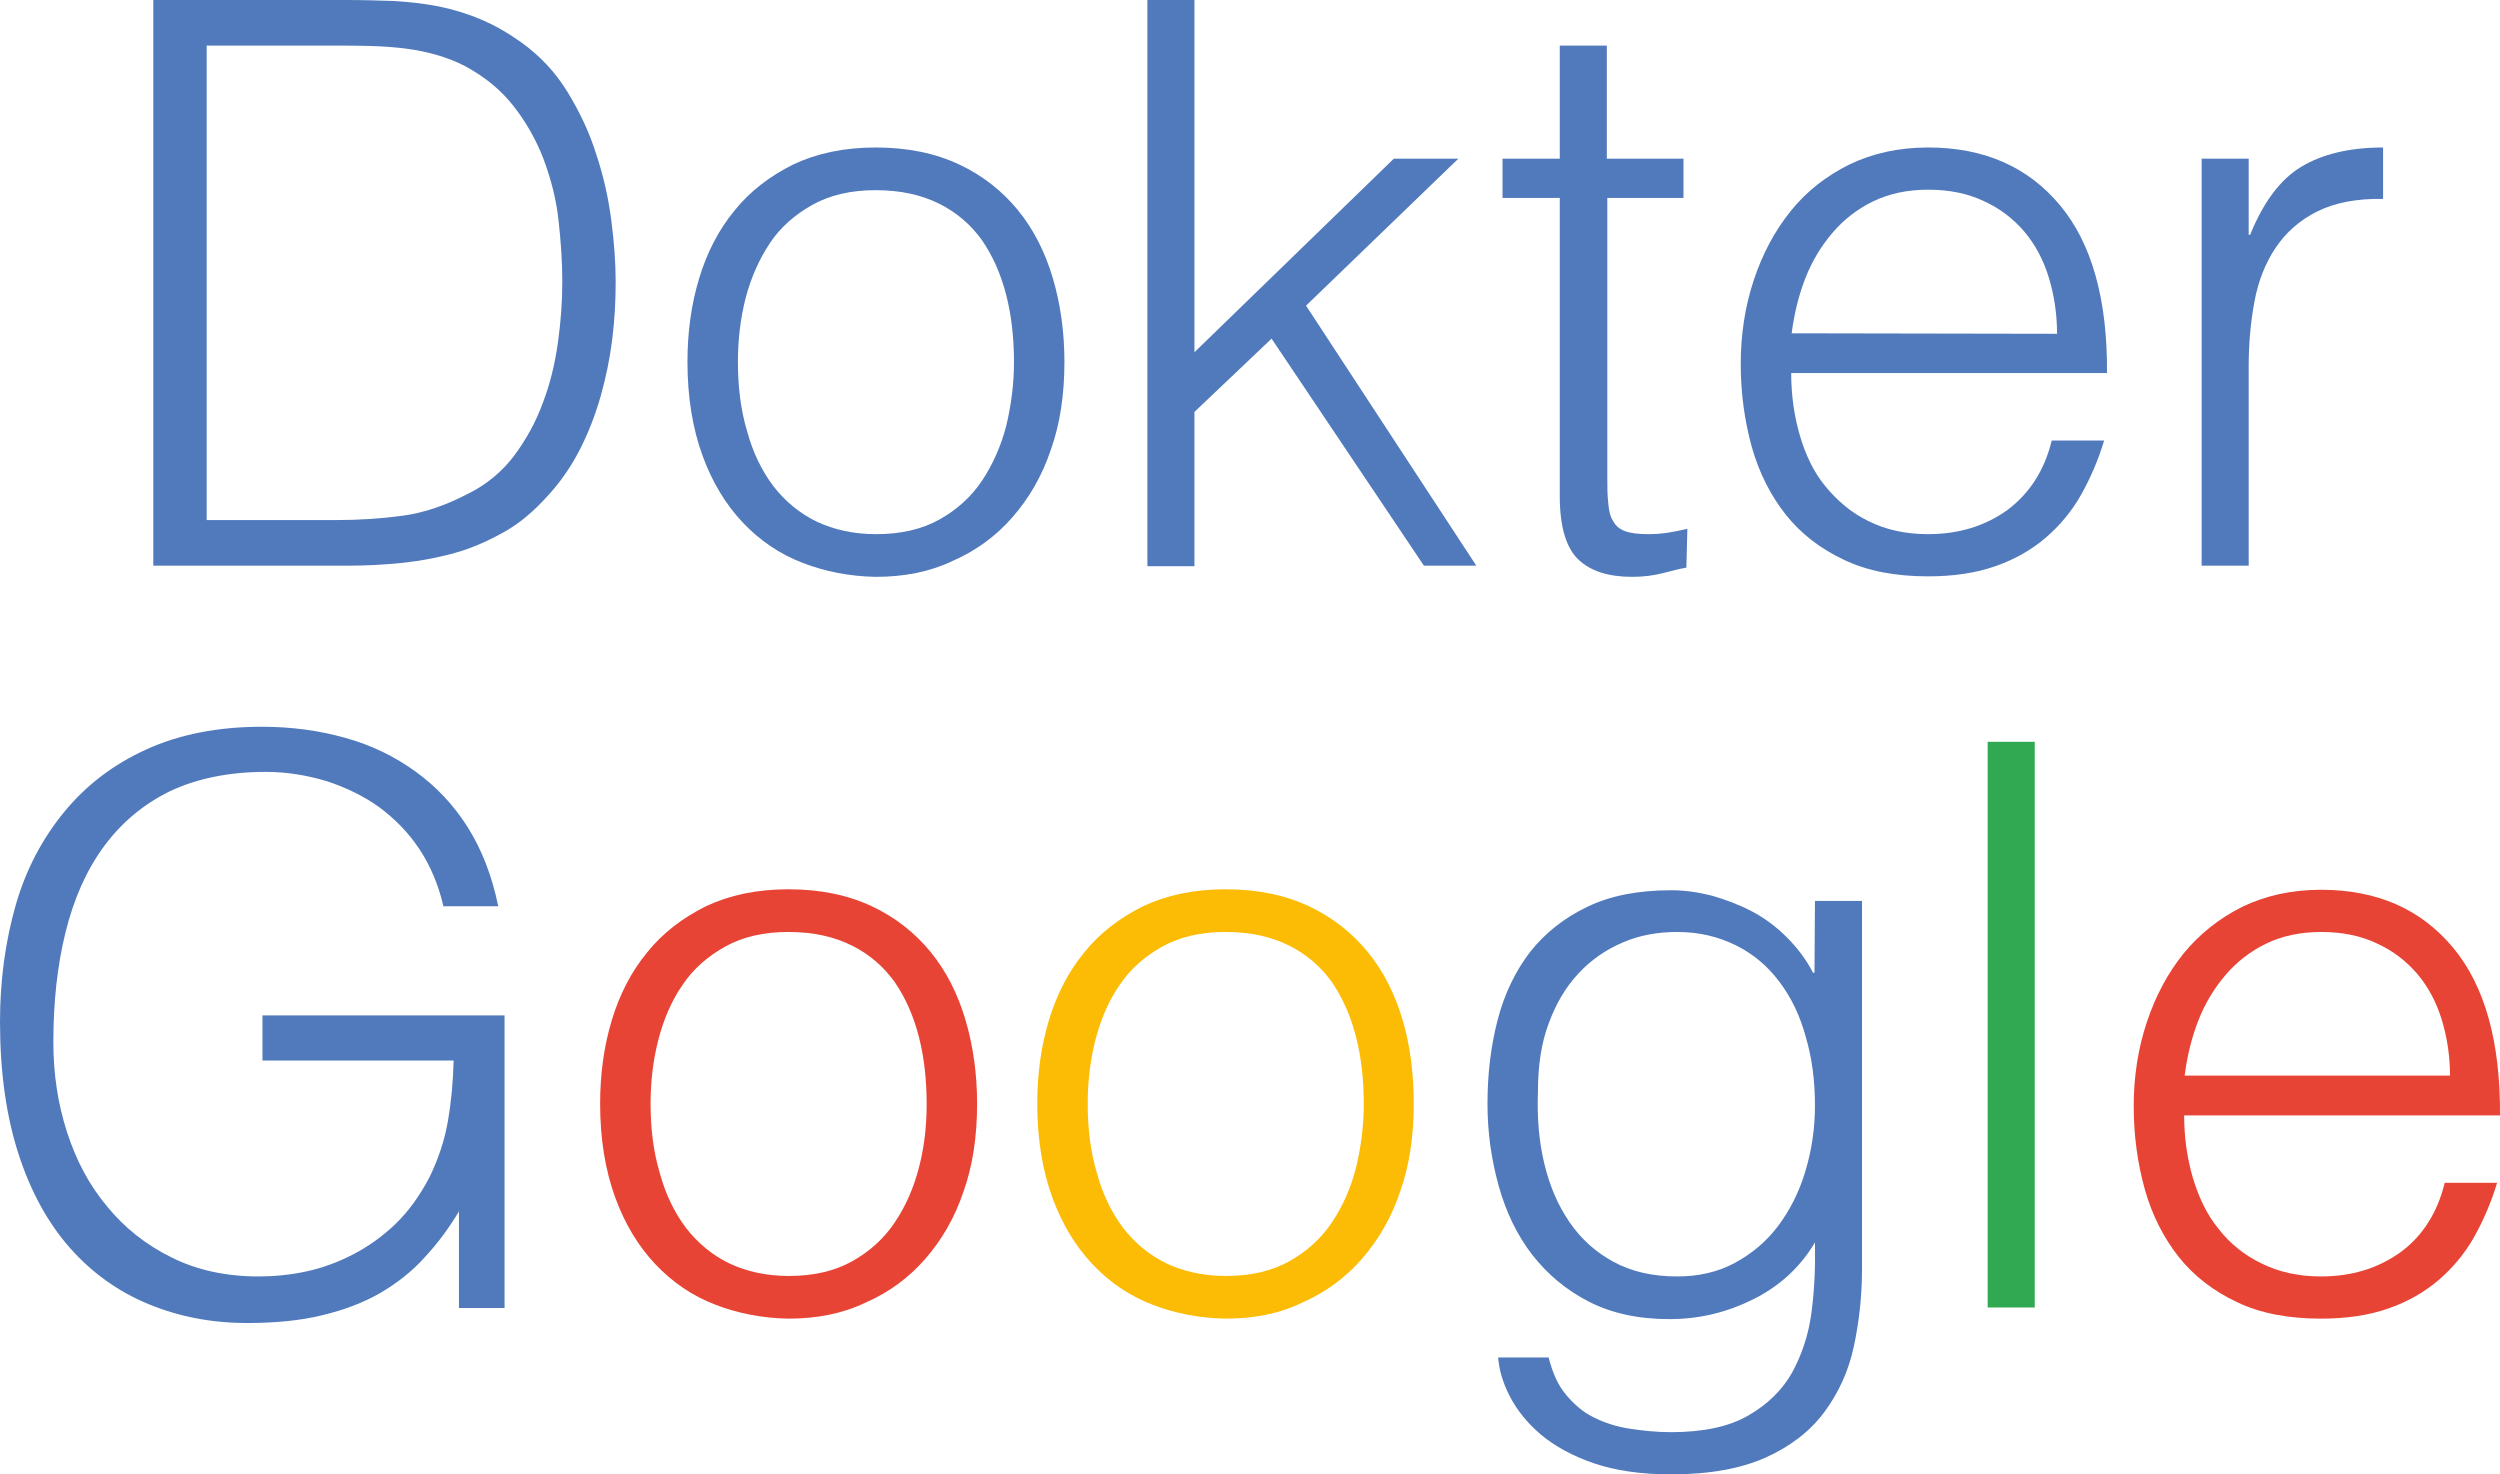 <?xml version="1.0" encoding="utf-8"?>
<!-- Generator: Adobe Illustrator 23.0.1, SVG Export Plug-In . SVG Version: 6.00 Build 0)  -->
<svg version="1.1" id="Laag_1" xmlns="http://www.w3.org/2000/svg" xmlns:xlink="http://www.w3.org/1999/xlink" x="0px" y="0px"
	 viewBox="0 0 515.3 303.9" style="enable-background:new 0 0 515.3 303.9;" xml:space="preserve">
<style type="text/css">
	.st0{fill:#517ABD;}
	.st1{fill:#E84435;}
	.st2{fill:#FCBC05;}
	.st3{fill:#31A852;}
</style>
<g>
	<g>
		<path class="st0" d="M31.6,116.6V0h39.9c3.2,0,6.4,0.1,9.6,0.2c3.1,0.2,6.2,0.5,9.2,1.1c3,0.6,6,1.5,8.8,2.7
			c2.9,1.2,5.6,2.8,8.3,4.7c3.9,2.8,7.1,6.2,9.6,10.3c2.5,4.1,4.5,8.3,5.9,12.8c1.5,4.5,2.5,9,3.1,13.6c0.6,4.6,0.9,8.8,0.9,12.7
			s-0.2,7.8-0.7,11.8c-0.5,4-1.3,7.9-2.4,11.8c-1.1,3.8-2.5,7.5-4.3,11c-1.8,3.5-4,6.7-6.7,9.6c-2.7,3-5.6,5.5-8.8,7.3
			c-3.2,1.8-6.5,3.3-10,4.3c-3.5,1-7.2,1.7-10.9,2.1c-3.8,0.4-7.6,0.6-11.5,0.6L31.6,116.6L31.6,116.6z M42.6,107.2H69
			c5,0,9.6-0.3,14-0.9s8.8-2.1,13.4-4.5c3.9-1.9,7.1-4.6,9.6-7.9c2.5-3.4,4.5-7,5.9-10.9c1.5-3.9,2.5-8.1,3.1-12.4
			c0.6-4.3,0.9-8.5,0.9-12.5c0-4.2-0.3-8.5-0.8-12.9c-0.5-4.4-1.6-8.5-3.1-12.5c-1.5-3.9-3.6-7.6-6.2-10.9c-2.6-3.3-5.9-6-10-8.2
			c-3.5-1.8-7.6-3-12.3-3.6S73.9,9.4,69,9.4H42.6L42.6,107.2L42.6,107.2z"/>
		<path class="st0" d="M180.5,118.9c-5.4-0.1-10.5-1.1-15.1-2.9c-4.7-1.8-8.8-4.6-12.3-8.3c-3.5-3.7-6.3-8.3-8.3-13.8
			c-2-5.5-3.1-11.9-3.1-19.3c0-6.2,0.8-11.9,2.4-17.2s4-10,7.3-14c3.2-4,7.3-7.1,12.1-9.5c4.9-2.3,10.5-3.5,17-3.5
			c6.6,0,12.3,1.2,17.2,3.5c4.9,2.3,8.9,5.5,12.1,9.4c3.2,3.9,5.6,8.6,7.2,14c1.6,5.4,2.4,11.2,2.4,17.3c0,6.7-0.9,12.8-2.8,18.1
			c-1.8,5.4-4.5,10-7.9,13.9c-3.4,3.9-7.5,6.9-12.3,9C191.6,117.9,186.3,118.9,180.5,118.9z M209,74.7c0-5-0.5-9.6-1.6-13.9
			s-2.8-8.1-5-11.3c-2.3-3.2-5.2-5.7-8.8-7.5c-3.6-1.8-7.9-2.8-13.1-2.8c-5.1,0-9.4,1-13,3s-6.6,4.6-8.8,7.9s-3.9,7.1-5,11.3
			c-1.1,4.3-1.6,8.7-1.6,13.2c0,5.2,0.6,10,1.9,14.3c1.2,4.4,3,8.1,5.4,11.3c2.4,3.1,5.4,5.6,8.9,7.3c3.6,1.7,7.7,2.6,12.3,2.6
			c5.1,0,9.4-1,13-3s6.6-4.7,8.8-8s3.9-7.1,5-11.3C208.4,83.6,209,79.2,209,74.7z"/>
		<path class="st0" d="M236.5,116.6V0h9.7v72.6l41.1-39.9h13.3L269.2,63l35.1,53.6h-10.8l-31.4-46.8l-15.9,15.1v31.8H236.5z"/>
		<path class="st0" d="M347.6,117c-1.2,0.2-2.8,0.6-4.7,1.1c-1.9,0.5-4.1,0.8-6.5,0.8c-4.9,0-8.6-1.2-11.1-3.6
			c-2.5-2.4-3.8-6.8-3.8-13V40.8h-11.8v-8.1h11.8V9.4h9.7v23.3H347v8.1h-15.7v57.5c0,2.1,0,3.8,0.2,5.4c0.1,1.5,0.4,2.8,1,3.7
			c0.5,1,1.4,1.7,2.5,2.1s2.7,0.6,4.8,0.6c1.3,0,2.6-0.1,4-0.3c1.3-0.2,2.7-0.5,4-0.8L347.6,117L347.6,117z"/>
		<path class="st0" d="M369.2,76.9c0,4.5,0.6,8.8,1.8,12.9s2.9,7.6,5.3,10.5s5.3,5.4,8.8,7.1c3.6,1.8,7.7,2.7,12.3,2.7
			c6.4,0,11.8-1.7,16.4-5c4.5-3.4,7.6-8.1,9.1-14.3h10.8c-1.2,4-2.8,7.7-4.7,11.1c-1.9,3.4-4.4,6.4-7.3,8.9s-6.4,4.5-10.4,5.9
			s-8.6,2.1-13.9,2.1c-6.7,0-12.5-1.1-17.3-3.4c-4.9-2.3-8.9-5.4-12-9.3c-3.1-3.9-5.5-8.6-7-13.9c-1.5-5.4-2.3-11.1-2.3-17.2
			s0.9-11.9,2.7-17.3c1.8-5.4,4.3-10.1,7.6-14.2c3.3-4.1,7.3-7.2,12.1-9.6c4.8-2.3,10.2-3.5,16.2-3.5c11.6,0,20.6,4,27.2,11.9
			c6.6,7.9,9.8,19.5,9.7,34.6L369.2,76.9L369.2,76.9z M424,68.8c0-4.1-0.6-8-1.7-11.6s-2.8-6.8-5-9.4s-5-4.8-8.3-6.3
			c-3.3-1.6-7.2-2.4-11.5-2.4s-8.1,0.8-11.4,2.4c-3.3,1.6-6.1,3.8-8.4,6.5s-4.2,5.8-5.6,9.4c-1.4,3.6-2.3,7.4-2.8,11.3L424,68.8
			L424,68.8z"/>
		<path class="st0" d="M463.5,116.6h-9.7V32.7h9.7v15.7h0.3c2.7-6.7,6.2-11.4,10.5-14c4.3-2.6,9.9-4,16.9-4V41
			c-5.5-0.1-10,0.8-13.6,2.6c-3.6,1.8-6.4,4.3-8.5,7.4c-2.1,3.1-3.6,6.8-4.4,11.1s-1.2,8.7-1.2,13.4L463.5,116.6L463.5,116.6z"/>
	</g>
	<g>
		<path class="st0" d="M54.1,218.7v-9.4H104v60.3h-9.4v-19.9c-2.1,3.5-4.4,6.6-7.1,9.5c-2.6,2.9-5.7,5.3-9.1,7.3
			c-3.5,2-7.4,3.5-12,4.6c-4.5,1.1-9.7,1.6-15.4,1.6c-7.4,0-14.1-1.3-20.4-3.9c-6.3-2.6-11.7-6.5-16.2-11.6
			c-4.5-5.1-8.1-11.6-10.6-19.4C1.3,230.1,0,221,0,210.6c0-8.5,1.1-16.5,3.2-23.9s5.5-13.8,10-19.3c4.5-5.5,10.1-9.8,16.9-12.9
			s14.7-4.7,23.9-4.7c6.2,0,11.9,0.8,17.2,2.3c5.4,1.5,10.1,3.8,14.4,6.9c4.3,3.1,7.9,6.9,10.8,11.5c2.9,4.6,5,10,6.3,16.3H91.4
			c-1-4.3-2.6-8.2-4.9-11.7c-2.3-3.5-5.1-6.3-8.3-8.7c-3.2-2.3-6.9-4.1-10.9-5.4c-4-1.2-8.2-1.9-12.5-1.9c-7.7,0-14.3,1.4-19.8,4
			c-5.5,2.7-10,6.5-13.6,11.4c-3.6,4.9-6.2,10.8-7.9,17.7c-1.7,6.9-2.5,14.4-2.5,22.6c0,6.5,0.9,12.6,2.8,18.5s4.6,11,8.3,15.4
			c3.6,4.4,8,7.9,13.3,10.5c5.2,2.6,11.2,3.9,17.9,3.9c3.1,0,6.4-0.3,9.7-1s6.6-1.9,9.7-3.5s6.1-3.7,8.8-6.3s5-5.8,7-9.6
			c1.8-3.7,3.1-7.5,3.8-11.5c0.7-4,1.1-8.2,1.2-12.6H54.1z"/>
	</g>
	<g>
		<path class="st1" d="M162.5,271.8c-5.4-0.1-10.5-1.1-15.1-2.9c-4.7-1.8-8.8-4.6-12.3-8.3c-3.5-3.7-6.3-8.3-8.3-13.8
			c-2-5.5-3.1-11.9-3.1-19.3c0-6.2,0.8-11.9,2.4-17.2s4-10,7.3-14c3.2-4,7.3-7.1,12.1-9.5c4.9-2.3,10.5-3.5,17-3.5
			c6.6,0,12.3,1.2,17.2,3.5c4.9,2.3,8.9,5.5,12.1,9.4s5.6,8.6,7.2,14c1.6,5.4,2.4,11.2,2.4,17.3c0,6.7-0.9,12.8-2.8,18.1
			c-1.8,5.4-4.5,10-7.9,13.9c-3.4,3.9-7.5,6.9-12.3,9C173.6,270.8,168.3,271.8,162.5,271.8z M191,227.6c0-5-0.5-9.6-1.6-13.9
			s-2.8-8.1-5-11.3c-2.3-3.2-5.2-5.7-8.8-7.5c-3.6-1.8-7.9-2.8-13.1-2.8c-5.1,0-9.4,1-13,3s-6.6,4.6-8.8,7.9
			c-2.3,3.3-3.9,7.1-5,11.3c-1.1,4.3-1.6,8.7-1.6,13.2c0,5.2,0.6,10,1.9,14.3c1.2,4.4,3,8.1,5.4,11.3c2.4,3.1,5.4,5.6,8.9,7.3
			c3.6,1.7,7.7,2.6,12.3,2.6c5.1,0,9.4-1,13-3s6.6-4.7,8.8-8c2.3-3.4,3.9-7.1,5-11.3C190.5,236.5,191,232.2,191,227.6z"/>
	</g>
	<g>
		<path class="st2" d="M252.6,271.8c-5.4-0.1-10.5-1.1-15.1-2.9c-4.7-1.8-8.8-4.6-12.3-8.3c-3.5-3.7-6.3-8.3-8.3-13.8
			c-2-5.5-3.1-11.9-3.1-19.3c0-6.2,0.8-11.9,2.4-17.2s4-10,7.3-14c3.2-4,7.3-7.1,12.1-9.5c4.9-2.3,10.5-3.5,17-3.5
			c6.6,0,12.3,1.2,17.2,3.5c4.9,2.3,8.9,5.5,12.1,9.4s5.6,8.6,7.2,14c1.6,5.4,2.3,11.2,2.3,17.3c0,6.7-0.9,12.8-2.8,18.1
			c-1.8,5.4-4.5,10-7.9,13.9c-3.4,3.9-7.5,6.9-12.3,9C263.7,270.8,258.4,271.8,252.6,271.8z M281.1,227.6c0-5-0.5-9.6-1.6-13.9
			c-1.1-4.3-2.8-8.1-5-11.3c-2.3-3.2-5.2-5.7-8.8-7.5c-3.6-1.8-7.9-2.8-13.1-2.8c-5.1,0-9.4,1-13,3s-6.6,4.6-8.8,7.9
			c-2.3,3.3-3.9,7.1-5,11.3c-1.1,4.3-1.6,8.7-1.6,13.2c0,5.2,0.6,10,1.9,14.3c1.2,4.4,3,8.1,5.4,11.3c2.4,3.1,5.4,5.6,8.9,7.3
			c3.6,1.7,7.7,2.6,12.3,2.6c5.1,0,9.4-1,13-3s6.6-4.7,8.8-8c2.3-3.4,3.9-7.1,5-11.3C280.5,236.5,281.1,232.2,281.1,227.6z"/>
	</g>
	<g>
		<path class="st0" d="M374.1,185.7h9.7v75.8c0,5.6-0.6,11-1.7,16.1s-3.2,9.6-6.1,13.5c-2.9,3.9-6.9,7-12,9.3
			c-5.1,2.3-11.6,3.5-19.6,3.5c-6.2,0-11.5-0.8-15.9-2.3s-8-3.5-10.9-5.9c-2.8-2.4-4.9-5-6.4-7.9c-1.5-2.9-2.2-5.5-2.4-8h10.4
			c0.8,3.1,1.9,5.7,3.6,7.7s3.5,3.6,5.8,4.7c2.2,1.1,4.7,1.9,7.4,2.3c2.7,0.4,5.5,0.7,8.4,0.7c6.6,0,11.9-1.1,15.9-3.4
			c4-2.3,7-5.2,9.1-8.9c2-3.7,3.4-7.8,4-12.5c0.6-4.6,0.8-9.4,0.7-14.3c-3.1,5.2-7.4,9.1-12.9,11.8c-5.5,2.7-11.1,4-17.1,4
			c-6.4,0-11.9-1.2-16.6-3.6s-8.6-5.7-11.7-9.7c-3.1-4-5.4-8.8-6.9-14.2c-1.5-5.4-2.3-11-2.3-16.9c0-6.2,0.7-11.9,2.1-17.3
			c1.4-5.4,3.7-10.1,6.7-14c3.1-3.9,7-7,11.8-9.3c4.8-2.3,10.5-3.4,17.3-3.4c2.7,0,5.5,0.4,8.3,1.1c2.8,0.8,5.5,1.8,8.2,3.2
			c2.7,1.4,5.1,3.2,7.3,5.4c2.2,2.2,4,4.6,5.4,7.3h0.3L374.1,185.7L374.1,185.7z M374.1,227.9c0-5.1-0.6-9.8-1.9-14.2
			c-1.2-4.4-3-8.1-5.4-11.3c-2.4-3.2-5.3-5.7-8.9-7.5c-3.6-1.8-7.6-2.8-12.2-2.8c-4.1,0-7.9,0.7-11.3,2.2c-3.5,1.5-6.5,3.6-9.1,6.4
			c-2.6,2.8-4.6,6.2-6.1,10.3c-1.5,4-2.2,8.7-2.2,14c-0.2,5.3,0.2,10.2,1.3,14.8c1.1,4.6,2.8,8.6,5.2,12.1c2.4,3.5,5.4,6.2,9.1,8.2
			c3.7,2,8,3,13.1,3c4.4,0,8.4-0.9,11.9-2.8c3.5-1.9,6.5-4.4,8.9-7.6s4.3-6.9,5.6-11.2C373.4,237.2,374.1,232.7,374.1,227.9z"/>
	</g>
	<g>
		<path class="st3" d="M409.7,269.6V152.9h9.7v116.6H409.7z"/>
	</g>
	<g>
		<path class="st1" d="M450.2,229.9c0,4.5,0.6,8.8,1.8,12.9c1.2,4,2.9,7.6,5.3,10.5c2.3,3,5.3,5.4,8.8,7.1c3.6,1.8,7.7,2.7,12.3,2.7
			c6.4,0,11.8-1.7,16.4-5c4.5-3.3,7.6-8.1,9.1-14.3h10.8c-1.2,4-2.8,7.7-4.7,11.1c-1.9,3.4-4.4,6.4-7.3,8.9
			c-2.9,2.5-6.4,4.5-10.4,5.9c-4,1.4-8.6,2.1-13.9,2.1c-6.7,0-12.5-1.1-17.3-3.4c-4.9-2.3-8.9-5.4-12-9.3c-3.1-3.9-5.5-8.6-7-13.9
			c-1.5-5.4-2.3-11.1-2.3-17.2s0.9-11.9,2.7-17.3c1.8-5.4,4.3-10.1,7.6-14.2c3.3-4,7.3-7.2,12.1-9.6c4.8-2.3,10.2-3.5,16.2-3.5
			c11.6,0,20.6,4,27.2,11.9c6.6,7.9,9.8,19.5,9.7,34.6L450.2,229.9L450.2,229.9z M505,221.8c0-4.1-0.6-8-1.7-11.6s-2.8-6.8-5-9.4
			s-5-4.8-8.3-6.3c-3.3-1.6-7.2-2.4-11.5-2.4s-8.1,0.8-11.4,2.4c-3.3,1.6-6.1,3.8-8.4,6.5s-4.2,5.8-5.6,9.4
			c-1.4,3.6-2.3,7.4-2.8,11.3H505z"/>
	</g>
</g>
</svg>
